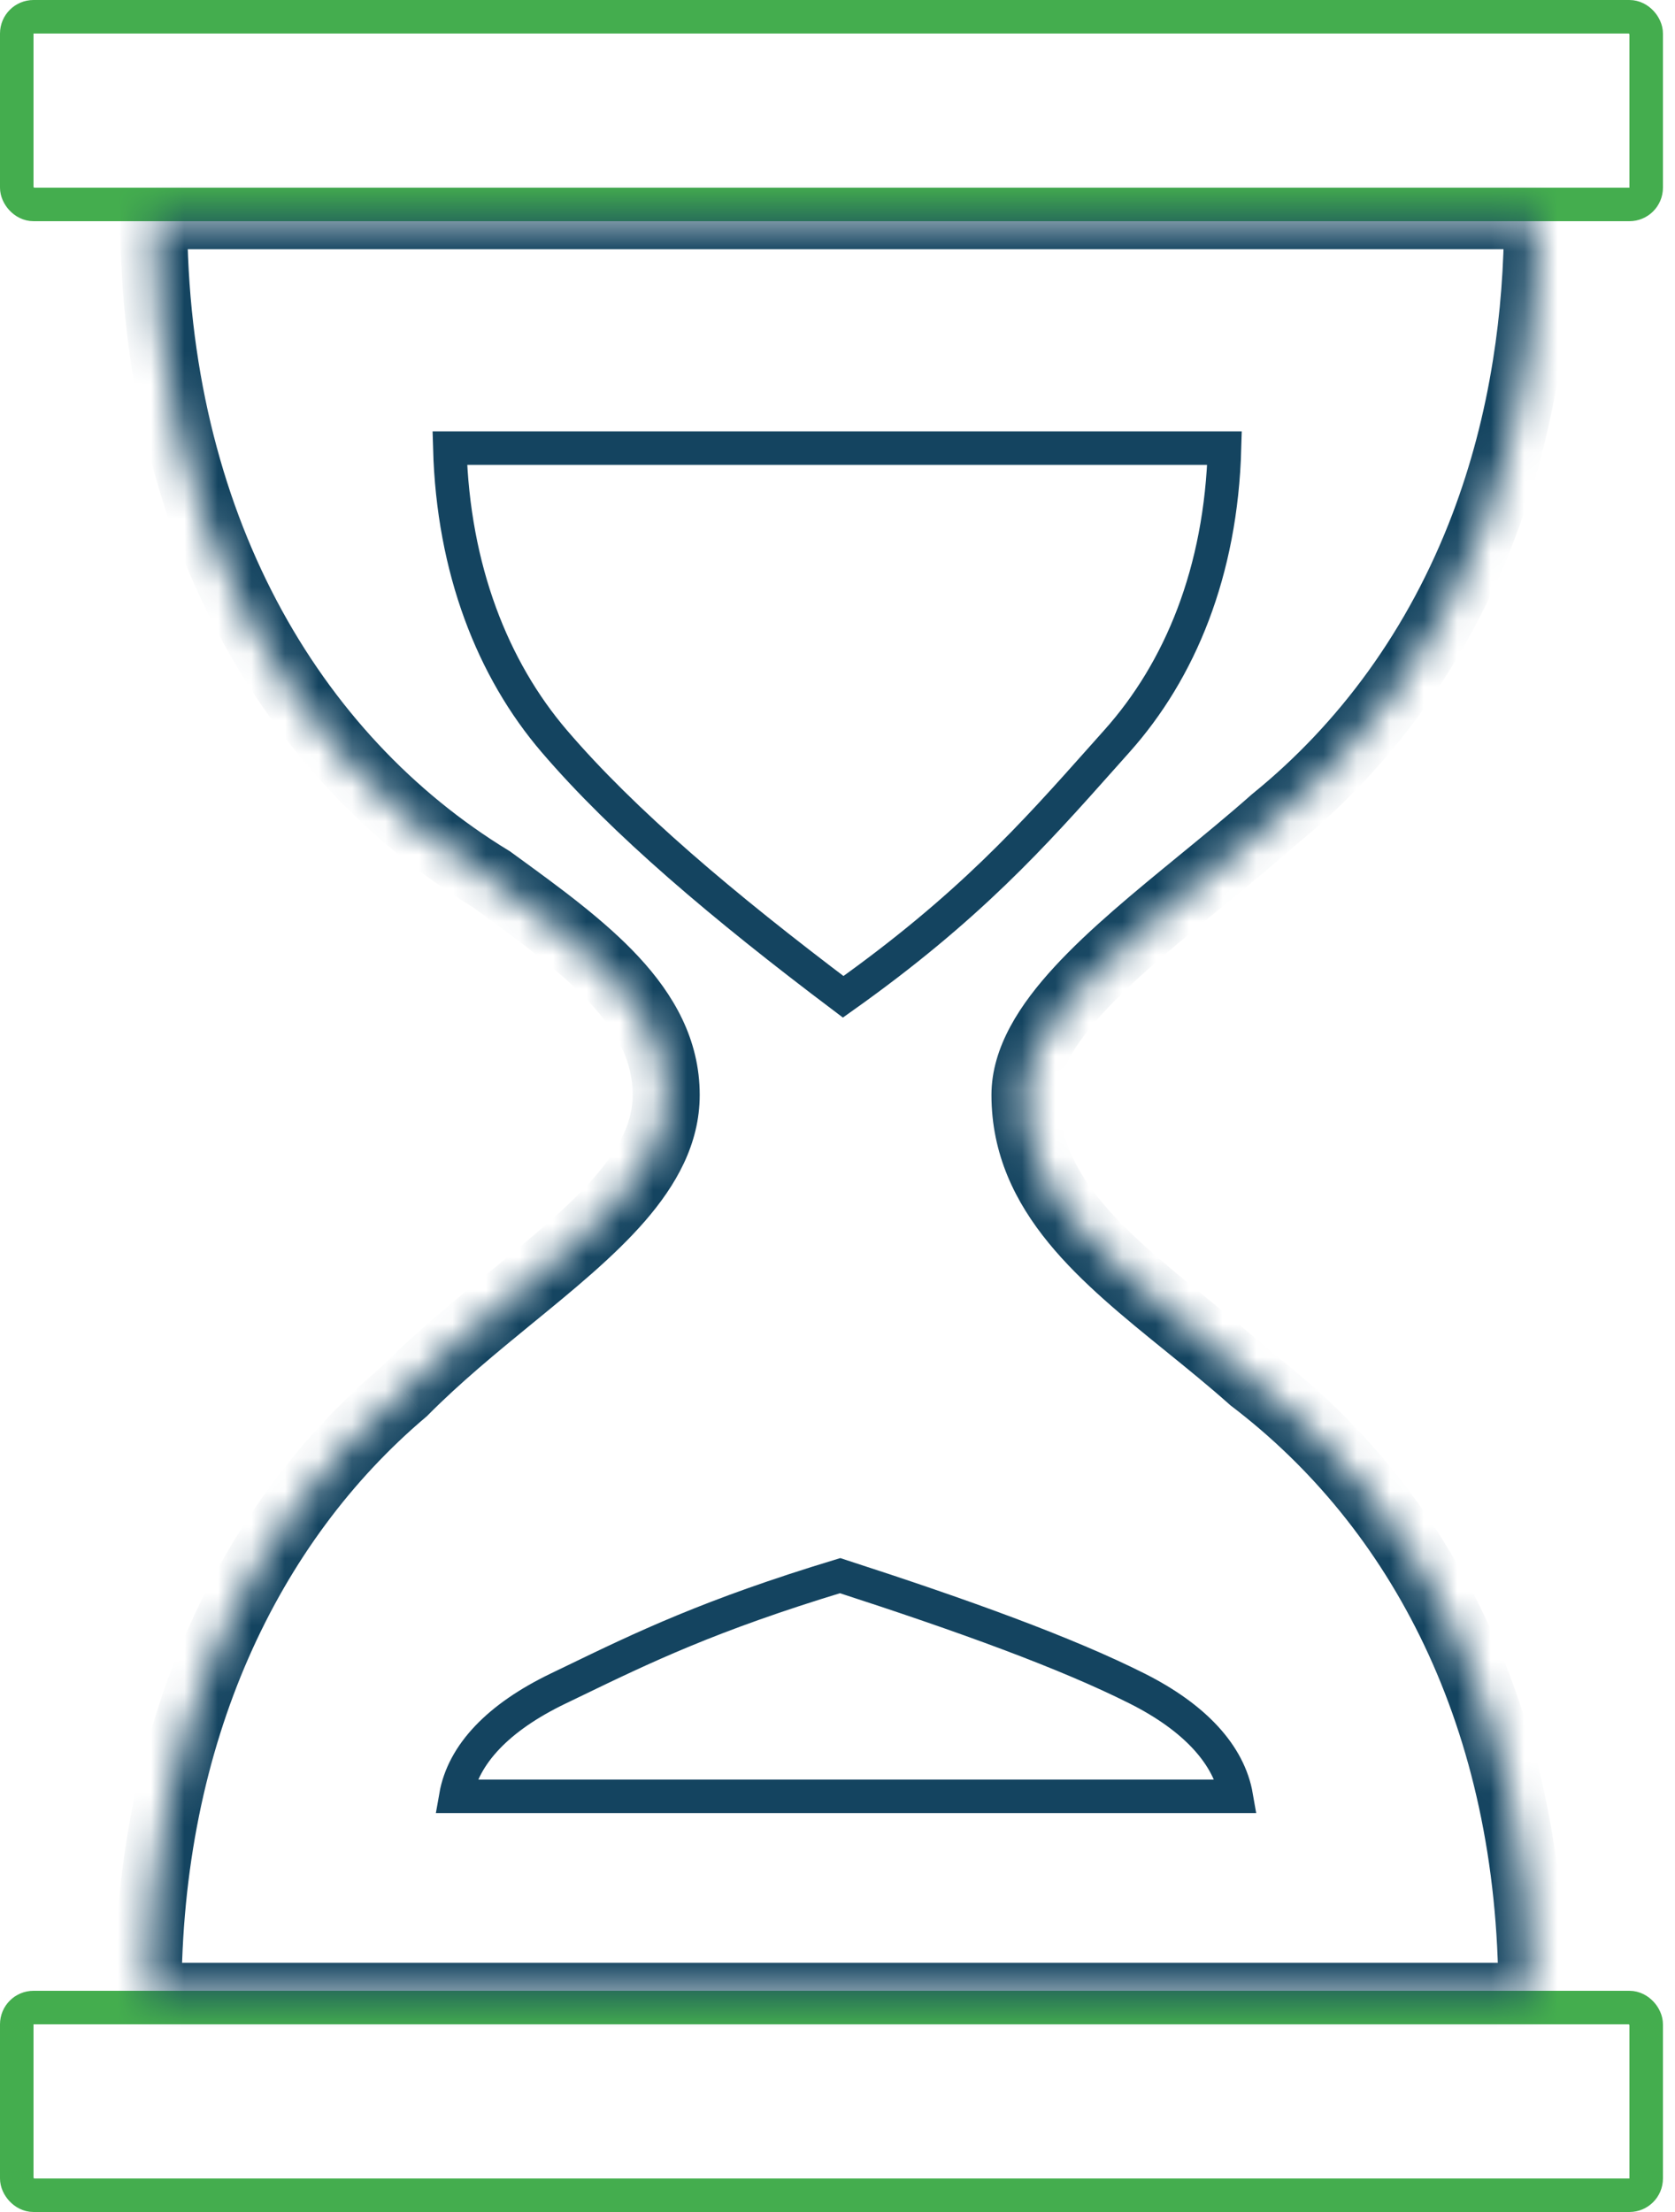 <svg width="50" height="66" viewBox="0 0 50 66" fill="none" xmlns="http://www.w3.org/2000/svg">
<rect x="0.5" y="0.5" width="48.64" height="5.6" rx="0.5" stroke="#44AD4E"/>
<rect x="0.5" y="59.9" width="48.64" height="5.6" rx="0.5" stroke="#44AD4E"/>
<mask id="path-3-inside-1_281_478" fill="white">
<path fill-rule="evenodd" clip-rule="evenodd" d="M45.898 6.435C45.898 7.993 45.78 9.479 45.556 10.89C45.42 11.742 45.246 12.568 45.036 13.365C44.825 14.163 44.578 14.933 44.297 15.675C42.919 19.313 40.727 22.265 38.019 24.461C37.315 25.083 36.564 25.698 35.821 26.308L35.821 26.308C33.163 28.486 30.596 30.589 30.596 32.67C30.596 35.622 32.929 37.513 35.431 39.54C36.079 40.065 36.739 40.6 37.373 41.165C42.362 44.964 45.728 51.237 45.728 59.565L24.478 59.565L4.418 59.565C4.418 51.722 7.419 45.448 12.066 41.518C13.075 40.5 14.197 39.581 15.27 38.703C17.707 36.709 19.887 34.926 19.887 32.67C19.887 30.034 17.44 28.253 14.825 26.35L14.665 26.233C8.662 22.581 4.588 15.573 4.588 6.435L24.648 6.435L45.898 6.435Z"/>
</mask>
<path d="M45.556 10.89L46.544 11.047V11.047L45.556 10.89ZM45.898 6.435H46.898V5.435L45.898 5.435L45.898 6.435ZM45.036 13.365L46.003 13.62L46.003 13.62L45.036 13.365ZM44.297 15.675L45.232 16.029V16.029L44.297 15.675ZM38.019 24.461L37.389 23.684L37.372 23.698L37.356 23.712L38.019 24.461ZM35.821 26.308L35.187 25.534L35.149 25.566L35.114 25.601L35.821 26.308ZM35.821 26.308L36.455 27.081L36.493 27.05L36.528 27.015L35.821 26.308ZM35.431 39.54L34.801 40.317L35.431 39.54ZM37.373 41.165L36.707 41.911L36.736 41.937L36.767 41.96L37.373 41.165ZM45.728 59.565L45.728 60.565L46.728 60.565V59.565H45.728ZM24.478 59.565V60.565H24.478L24.478 59.565ZM4.418 59.565H3.418V60.565H4.418L4.418 59.565ZM12.066 41.518L12.711 42.282L12.745 42.254L12.776 42.222L12.066 41.518ZM15.27 38.703L14.637 37.93L14.637 37.93L15.27 38.703ZM14.825 26.35L14.237 27.158L14.237 27.158L14.825 26.35ZM14.665 26.233L15.253 25.424L15.22 25.4L15.184 25.378L14.665 26.233ZM4.588 6.435L4.588 5.435L3.588 5.435V6.435H4.588ZM24.648 6.435L24.648 5.435H24.648V6.435ZM46.544 11.047C46.776 9.582 46.898 8.043 46.898 6.435H44.898C44.898 7.942 44.784 9.376 44.568 10.733L46.544 11.047ZM46.003 13.62C46.222 12.79 46.403 11.932 46.544 11.047L44.568 10.733C44.438 11.553 44.271 12.345 44.069 13.11L46.003 13.62ZM45.232 16.029C45.526 15.255 45.783 14.451 46.003 13.62L44.069 13.11C43.867 13.875 43.63 14.612 43.362 15.321L45.232 16.029ZM38.648 25.238C41.495 22.93 43.792 19.832 45.232 16.029L43.362 15.321C42.046 18.794 39.959 21.601 37.389 23.684L38.648 25.238ZM36.455 27.081C37.195 26.474 37.961 25.847 38.681 25.21L37.356 23.712C36.669 24.32 35.933 24.923 35.187 25.534L36.455 27.081ZM36.528 27.015L36.528 27.015L35.114 25.601L35.114 25.601L36.528 27.015ZM31.596 32.67C31.596 32.027 32.007 31.224 32.947 30.202C33.864 29.206 35.11 28.183 36.455 27.081L35.187 25.534C33.874 26.61 32.507 27.727 31.476 28.848C30.469 29.942 29.596 31.232 29.596 32.67H31.596ZM36.06 38.763C34.79 37.733 33.668 36.819 32.849 35.819C32.053 34.845 31.596 33.851 31.596 32.67H29.596C29.596 34.441 30.306 35.869 31.301 37.085C32.275 38.275 33.57 39.319 34.801 40.317L36.06 38.763ZM38.038 40.418C37.384 39.835 36.706 39.286 36.06 38.763L34.801 40.317C35.453 40.845 36.094 41.365 36.707 41.911L38.038 40.418ZM46.728 59.565C46.728 50.95 43.235 44.373 37.978 40.369L36.767 41.96C41.489 45.556 44.728 51.525 44.728 59.565H46.728ZM24.478 60.565L45.728 60.565L45.728 58.565L24.478 58.565L24.478 60.565ZM4.418 60.565L24.478 60.565V58.565L4.418 58.565L4.418 60.565ZM11.42 40.755C6.525 44.894 3.418 51.46 3.418 59.565H5.418C5.418 51.983 8.314 46.001 12.711 42.282L11.42 40.755ZM14.637 37.93C13.571 38.802 12.407 39.753 11.355 40.814L12.776 42.222C13.742 41.247 14.824 40.361 15.903 39.477L14.637 37.93ZM18.887 32.67C18.887 33.453 18.514 34.236 17.738 35.129C16.955 36.029 15.874 36.917 14.637 37.93L15.903 39.477C17.103 38.496 18.331 37.495 19.247 36.441C20.17 35.379 20.887 34.143 20.887 32.67H18.887ZM14.237 27.158C15.566 28.125 16.744 28.988 17.603 29.915C18.445 30.824 18.887 31.696 18.887 32.67H20.887C20.887 31.008 20.105 29.672 19.07 28.555C18.052 27.457 16.7 26.477 15.414 25.541L14.237 27.158ZM14.076 27.041L14.237 27.158L15.414 25.541L15.253 25.424L14.076 27.041ZM3.588 6.435C3.588 15.881 7.81 23.233 14.145 27.087L15.184 25.378C9.514 21.928 5.588 15.265 5.588 6.435H3.588ZM24.648 5.435L4.588 5.435L4.588 7.435L24.648 7.435V5.435ZM45.898 5.435L24.648 5.435L24.648 7.435L45.898 7.435L45.898 5.435Z" fill="#144460" mask="url(#path-3-inside-1_281_478)"/>
<path d="M36.553 13.37C36.451 17.068 35.219 20.01 33.346 22.107C33.206 22.264 33.067 22.421 32.928 22.576C30.851 24.909 28.916 27.083 25.17 29.742C21.567 27.026 18.615 24.532 16.545 22.115C14.708 19.97 13.527 16.984 13.427 13.37L24.642 13.37L36.553 13.37Z" stroke="#144460"/>
<path d="M13.606 53.597C13.826 52.337 14.883 51.239 16.654 50.385C16.797 50.316 16.938 50.248 17.079 50.18C19.201 49.154 21.184 48.194 25.078 47.013C28.788 48.215 31.826 49.316 33.944 50.381C35.672 51.25 36.689 52.36 36.904 53.597L25.606 53.597L13.606 53.597Z" stroke="#144460"/>
</svg>
